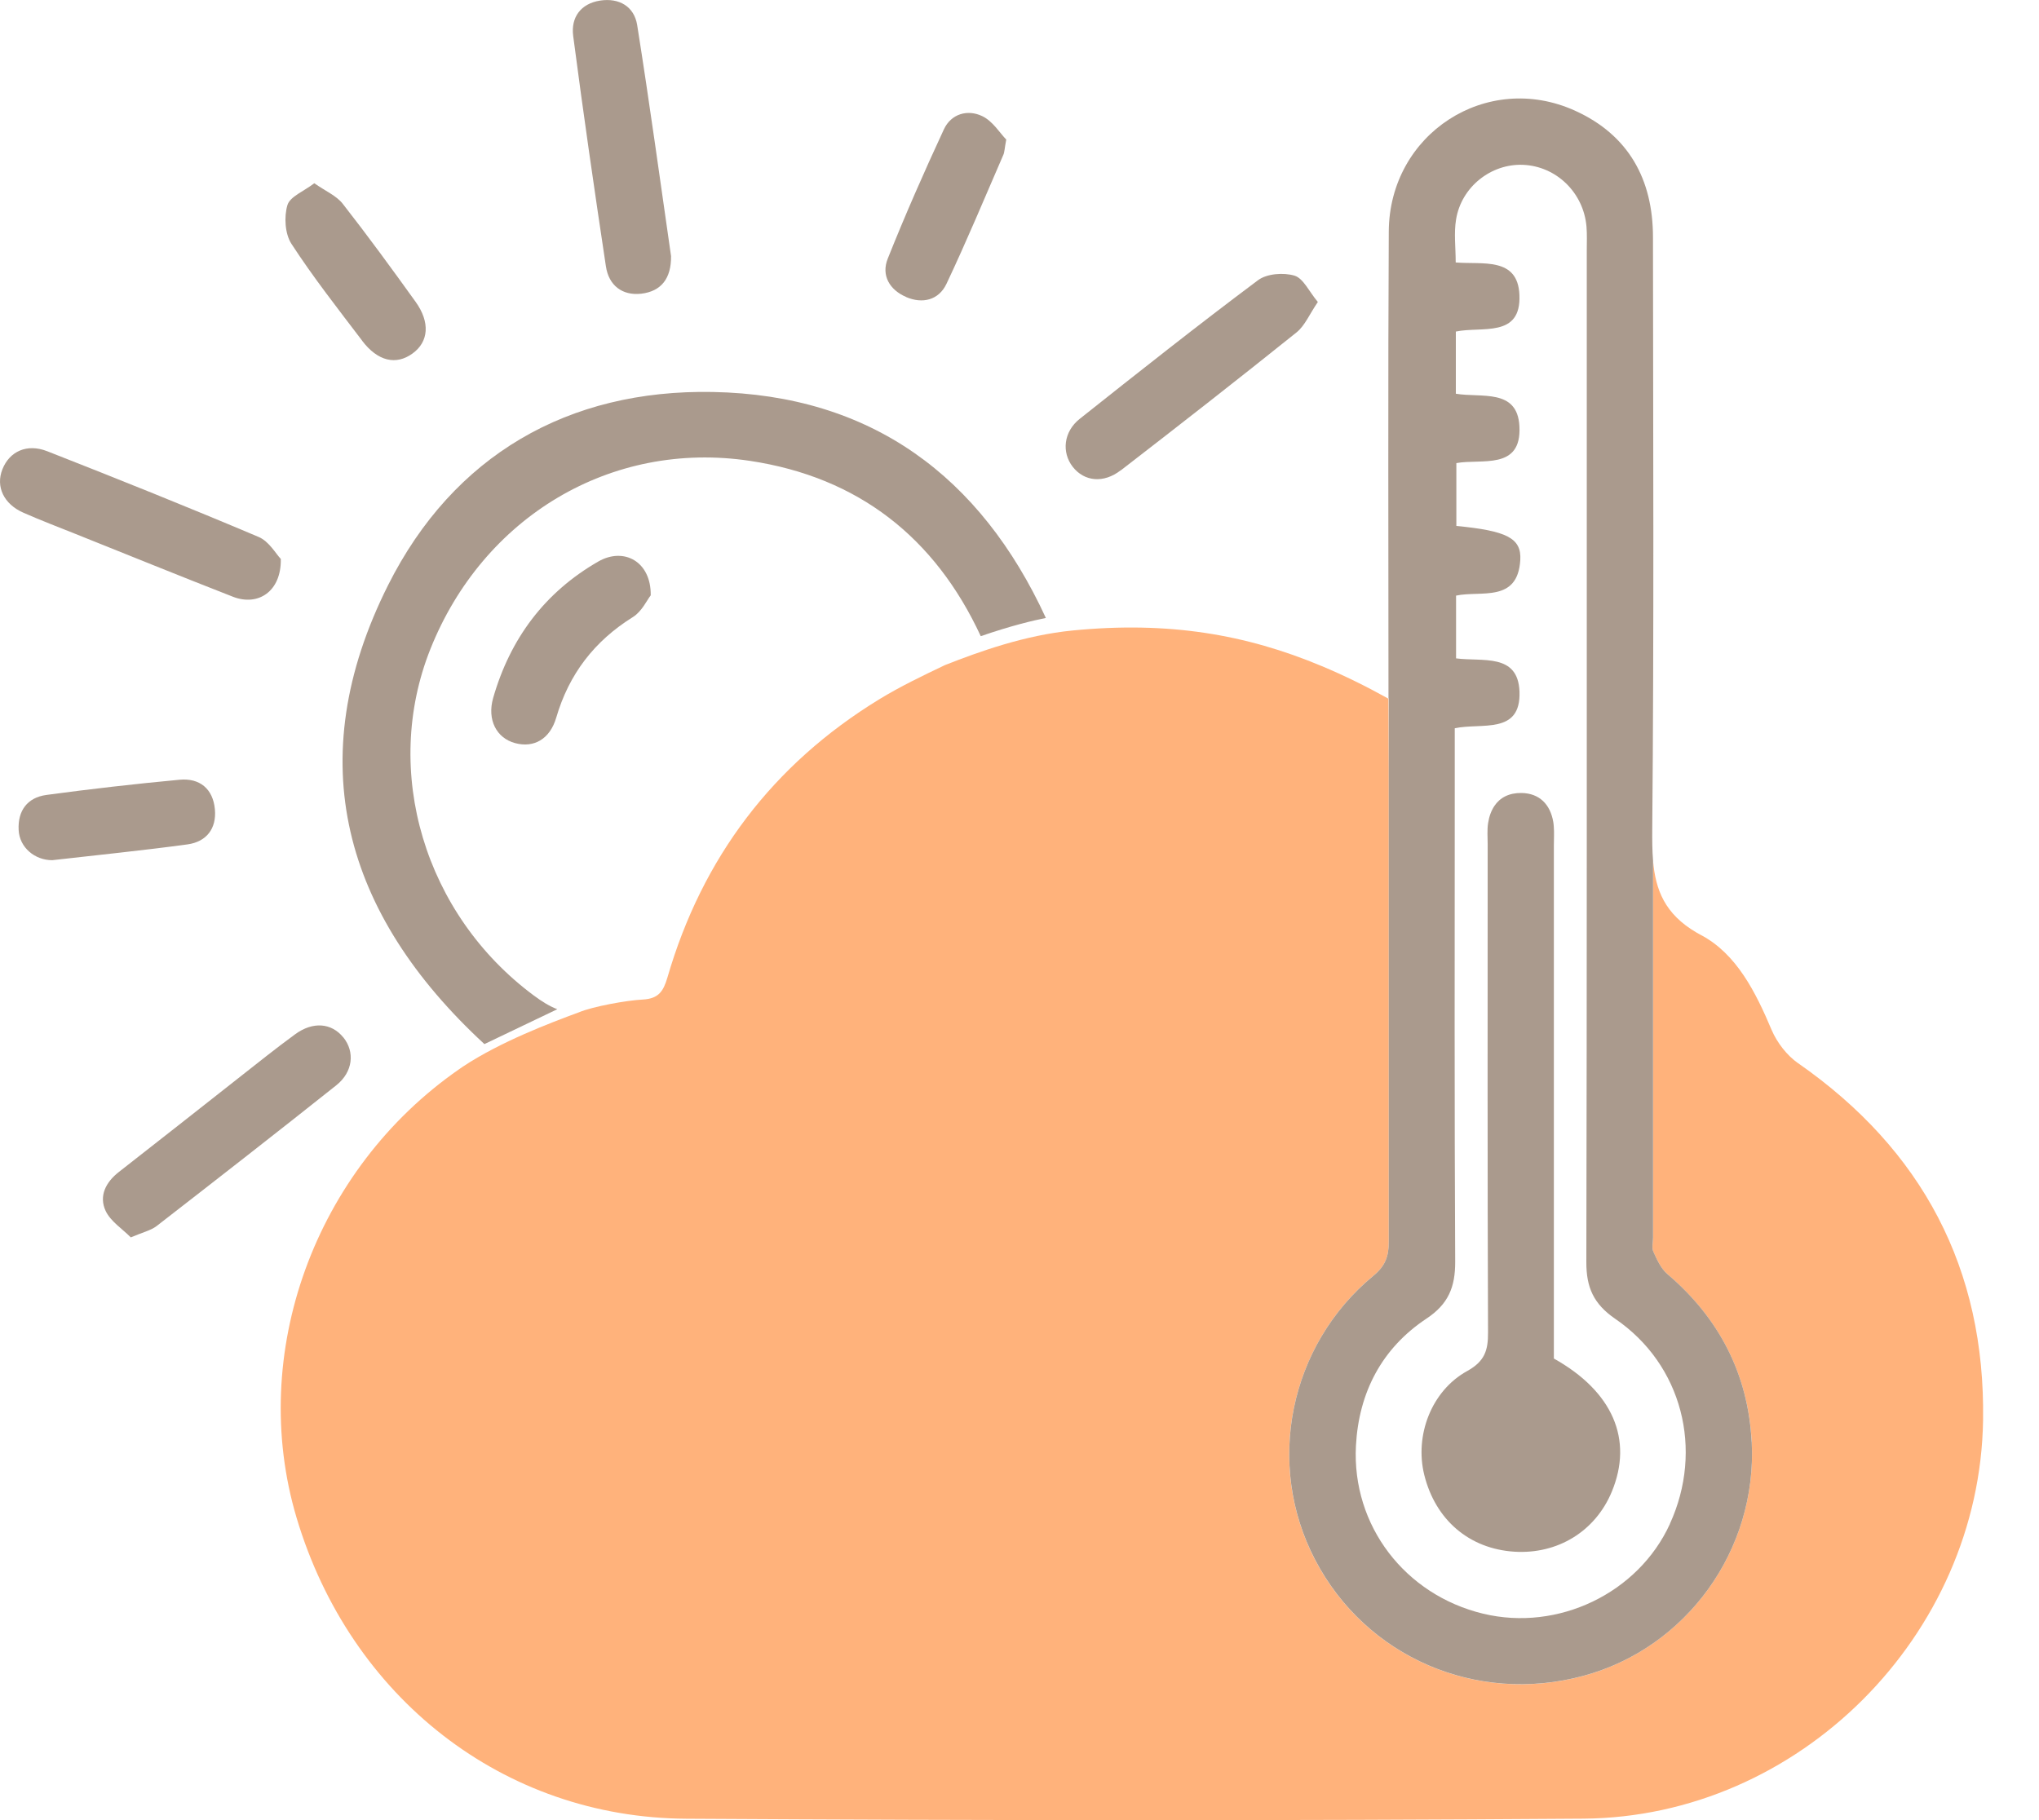 <svg width="28" height="25" viewBox="0 0 28 25" fill="none" xmlns="http://www.w3.org/2000/svg">
<g clip-path="url(#clip0_498_2122)">
<path d="M8.321 3.661C8.36 3.918 8.543 4.064 8.806 4.034C9.079 4.002 9.219 3.825 9.215 3.518C9.065 2.476 8.919 1.409 8.75 0.345C8.709 0.088 8.501 -0.032 8.241 0.008C7.975 0.049 7.838 0.239 7.871 0.493C8.009 1.551 8.162 2.607 8.321 3.662V3.661Z" fill="#AA9A8D"/>
<path d="M1.04 7.335C1.76 7.623 2.477 7.915 3.2 8.197C3.545 8.331 3.865 8.123 3.856 7.677C3.791 7.611 3.696 7.436 3.551 7.375C2.59 6.968 1.62 6.579 0.649 6.198C0.369 6.088 0.13 6.201 0.033 6.446C-0.061 6.683 0.05 6.924 0.323 7.043C0.559 7.147 0.8 7.239 1.04 7.335V7.335Z" fill="#AA9A8D"/>
<path d="M4.714 14.249C4.553 14.05 4.298 14.027 4.053 14.206C3.783 14.403 3.523 14.613 3.26 14.819C2.718 15.245 2.177 15.673 1.633 16.097C1.452 16.238 1.355 16.428 1.451 16.633C1.52 16.778 1.681 16.879 1.796 16.996C1.959 16.926 2.07 16.902 2.151 16.84C2.976 16.2 3.801 15.557 4.619 14.906C4.848 14.723 4.875 14.448 4.715 14.249L4.714 14.249Z" fill="#AA9A8D"/>
<path d="M15.392 6.46C16.201 5.835 17.008 5.205 17.805 4.565C17.92 4.472 17.983 4.314 18.097 4.148C17.976 4.004 17.898 3.823 17.776 3.786C17.625 3.741 17.396 3.758 17.275 3.849C16.447 4.468 15.637 5.11 14.827 5.753C14.605 5.929 14.576 6.213 14.731 6.412C14.888 6.613 15.153 6.644 15.391 6.459L15.392 6.46Z" fill="#AA9A8D"/>
<path d="M4.972 4.679C5.186 4.962 5.438 5.02 5.664 4.856C5.887 4.696 5.91 4.427 5.706 4.144C5.38 3.69 5.05 3.238 4.705 2.797C4.619 2.688 4.473 2.627 4.316 2.517C4.173 2.627 3.982 2.7 3.947 2.817C3.899 2.978 3.913 3.212 4.002 3.349C4.301 3.809 4.641 4.242 4.973 4.679L4.972 4.679Z" fill="#AA9A8D"/>
<path d="M2.951 11.116C2.925 10.835 2.743 10.684 2.466 10.71C1.854 10.767 1.244 10.837 0.636 10.919C0.376 10.955 0.243 11.134 0.256 11.399C0.267 11.642 0.48 11.816 0.718 11.815C1.356 11.742 1.967 11.681 2.575 11.598C2.836 11.562 2.975 11.38 2.951 11.117L2.951 11.116Z" fill="#AA9A8D"/>
<path d="M12.441 4.079C12.668 4.178 12.891 4.122 12.997 3.899C13.273 3.316 13.521 2.719 13.778 2.127C13.795 2.089 13.794 2.043 13.818 1.917C13.731 1.828 13.632 1.663 13.488 1.595C13.288 1.499 13.062 1.562 12.962 1.776C12.69 2.362 12.43 2.953 12.191 3.552C12.098 3.783 12.217 3.982 12.443 4.079H12.441Z" fill="#AA9A8D"/>
<path d="M8.217 7.712C7.479 8.136 7.006 8.772 6.772 9.587C6.687 9.886 6.817 10.138 7.074 10.207C7.33 10.276 7.551 10.154 7.638 9.858C7.813 9.259 8.162 8.805 8.692 8.475C8.814 8.399 8.886 8.24 8.936 8.177C8.942 7.712 8.567 7.512 8.217 7.712Z" fill="#AA9A8D"/>
<path d="M24.692 14.604C24.538 14.496 24.403 14.321 24.329 14.148C24.11 13.629 23.847 13.102 23.36 12.844C23.337 12.833 23.318 12.82 23.297 12.809C22.862 12.555 22.734 12.223 22.7 11.821V15.173C22.7 15.789 22.7 16.395 22.7 17.002C22.7 17.067 22.68 17.141 22.705 17.195C22.755 17.303 22.808 17.424 22.895 17.498C23.608 18.105 24.006 18.875 24.055 19.805C24.132 21.295 23.155 22.637 21.744 23.019C20.273 23.417 18.758 22.762 18.059 21.426C17.373 20.113 17.701 18.481 18.859 17.523C19.021 17.39 19.071 17.258 19.071 17.06V10.575L19.067 9.597C18.761 9.427 18.457 9.277 18.153 9.15C17.108 8.712 16.043 8.531 14.73 8.66C14.074 8.724 13.447 8.95 12.977 9.135C12.662 9.285 12.359 9.431 12.074 9.605C10.613 10.499 9.643 11.782 9.165 13.427C9.109 13.618 9.042 13.717 8.828 13.729C8.604 13.74 8.139 13.825 7.951 13.904C7.555 14.05 6.875 14.307 6.357 14.65L6.305 14.686C4.319 16.064 3.401 18.595 4.073 20.848C4.809 23.314 6.91 24.968 9.426 24.981C13.532 25.005 17.637 25.01 21.742 24.98C24.704 24.959 27.188 22.464 27.232 19.505C27.263 17.43 26.401 15.794 24.693 14.604H24.692Z" fill="#FFB27B"/>
<path d="M6.652 14.341L7.653 13.862C7.544 13.821 7.439 13.754 7.332 13.675C5.831 12.562 5.24 10.594 5.911 8.913C6.634 7.103 8.386 6.043 10.298 6.33C11.785 6.554 12.839 7.381 13.468 8.738C13.892 8.592 14.191 8.522 14.362 8.488C13.464 6.538 11.962 5.425 9.789 5.384C7.801 5.346 6.225 6.255 5.33 8.036C4.12 10.447 4.719 12.556 6.652 14.341L6.652 14.341Z" fill="#AA9A8D"/>
<path d="M24.054 19.804C24.006 18.874 23.608 18.104 22.895 17.498C22.808 17.423 22.754 17.302 22.705 17.194C22.68 17.14 22.7 17.067 22.7 17.002C22.7 16.395 22.7 15.789 22.7 15.172V11.821C22.689 11.686 22.688 11.543 22.689 11.393C22.714 8.682 22.701 5.97 22.699 3.259C22.699 2.462 22.363 1.853 21.628 1.52C20.416 0.971 19.079 1.837 19.071 3.179C19.06 4.999 19.066 7.774 19.067 9.593H19.071V17.059C19.071 17.258 19.022 17.389 18.86 17.523C17.701 18.48 17.374 20.113 18.06 21.425C18.758 22.761 20.273 23.416 21.744 23.018C23.156 22.637 24.132 21.294 24.055 19.804H24.054ZM22.932 20.931C22.497 21.883 21.397 22.412 20.368 22.165C19.295 21.907 18.563 20.957 18.62 19.859C18.659 19.127 18.974 18.52 19.588 18.112C19.89 17.912 19.984 17.678 19.983 17.332C19.972 15.183 19.976 13.034 19.977 10.885C19.977 10.712 19.977 10.54 19.977 10.367V10.003C20.342 9.924 20.888 10.096 20.866 9.499C20.846 8.967 20.356 9.091 19.995 9.043V8.181C20.333 8.108 20.841 8.284 20.877 7.692C20.895 7.39 20.69 7.291 19.999 7.224V6.361C20.337 6.297 20.898 6.466 20.865 5.855C20.838 5.331 20.34 5.467 19.992 5.408V4.554C20.347 4.479 20.892 4.648 20.865 4.049C20.842 3.525 20.357 3.636 19.99 3.605C19.99 3.398 19.964 3.202 19.995 3.015C20.067 2.567 20.476 2.246 20.915 2.264C21.372 2.283 21.746 2.646 21.786 3.112C21.795 3.22 21.79 3.328 21.79 3.437C21.79 6.128 21.791 8.818 21.79 11.508C21.79 13.45 21.788 15.393 21.784 17.335C21.783 17.683 21.883 17.91 22.18 18.114C23.101 18.743 23.397 19.913 22.931 20.931L22.932 20.931Z" fill="#AA9A8D"/>
<path d="M21.338 18.659C21.338 16.298 21.338 13.955 21.338 11.613C21.338 11.526 21.344 11.438 21.337 11.353C21.335 11.331 21.334 11.31 21.33 11.29C21.289 11.049 21.14 10.895 20.892 10.892C20.721 10.89 20.597 10.956 20.52 11.072C20.478 11.136 20.449 11.213 20.435 11.305C20.42 11.4 20.429 11.498 20.429 11.596C20.429 13.831 20.425 16.066 20.434 18.301C20.436 18.55 20.387 18.699 20.147 18.832C19.654 19.104 19.425 19.719 19.558 20.257C19.711 20.876 20.175 21.273 20.794 21.313C21.391 21.351 21.909 21.032 22.134 20.488C22.43 19.773 22.148 19.113 21.338 18.66V18.659Z" fill="#AA9A8D"/>
</g>
<defs>
<clipPath id="clip0_498_2122">
<rect width="27.232" height="25" fill="white"/>
</clipPath>
</defs>
</svg>
